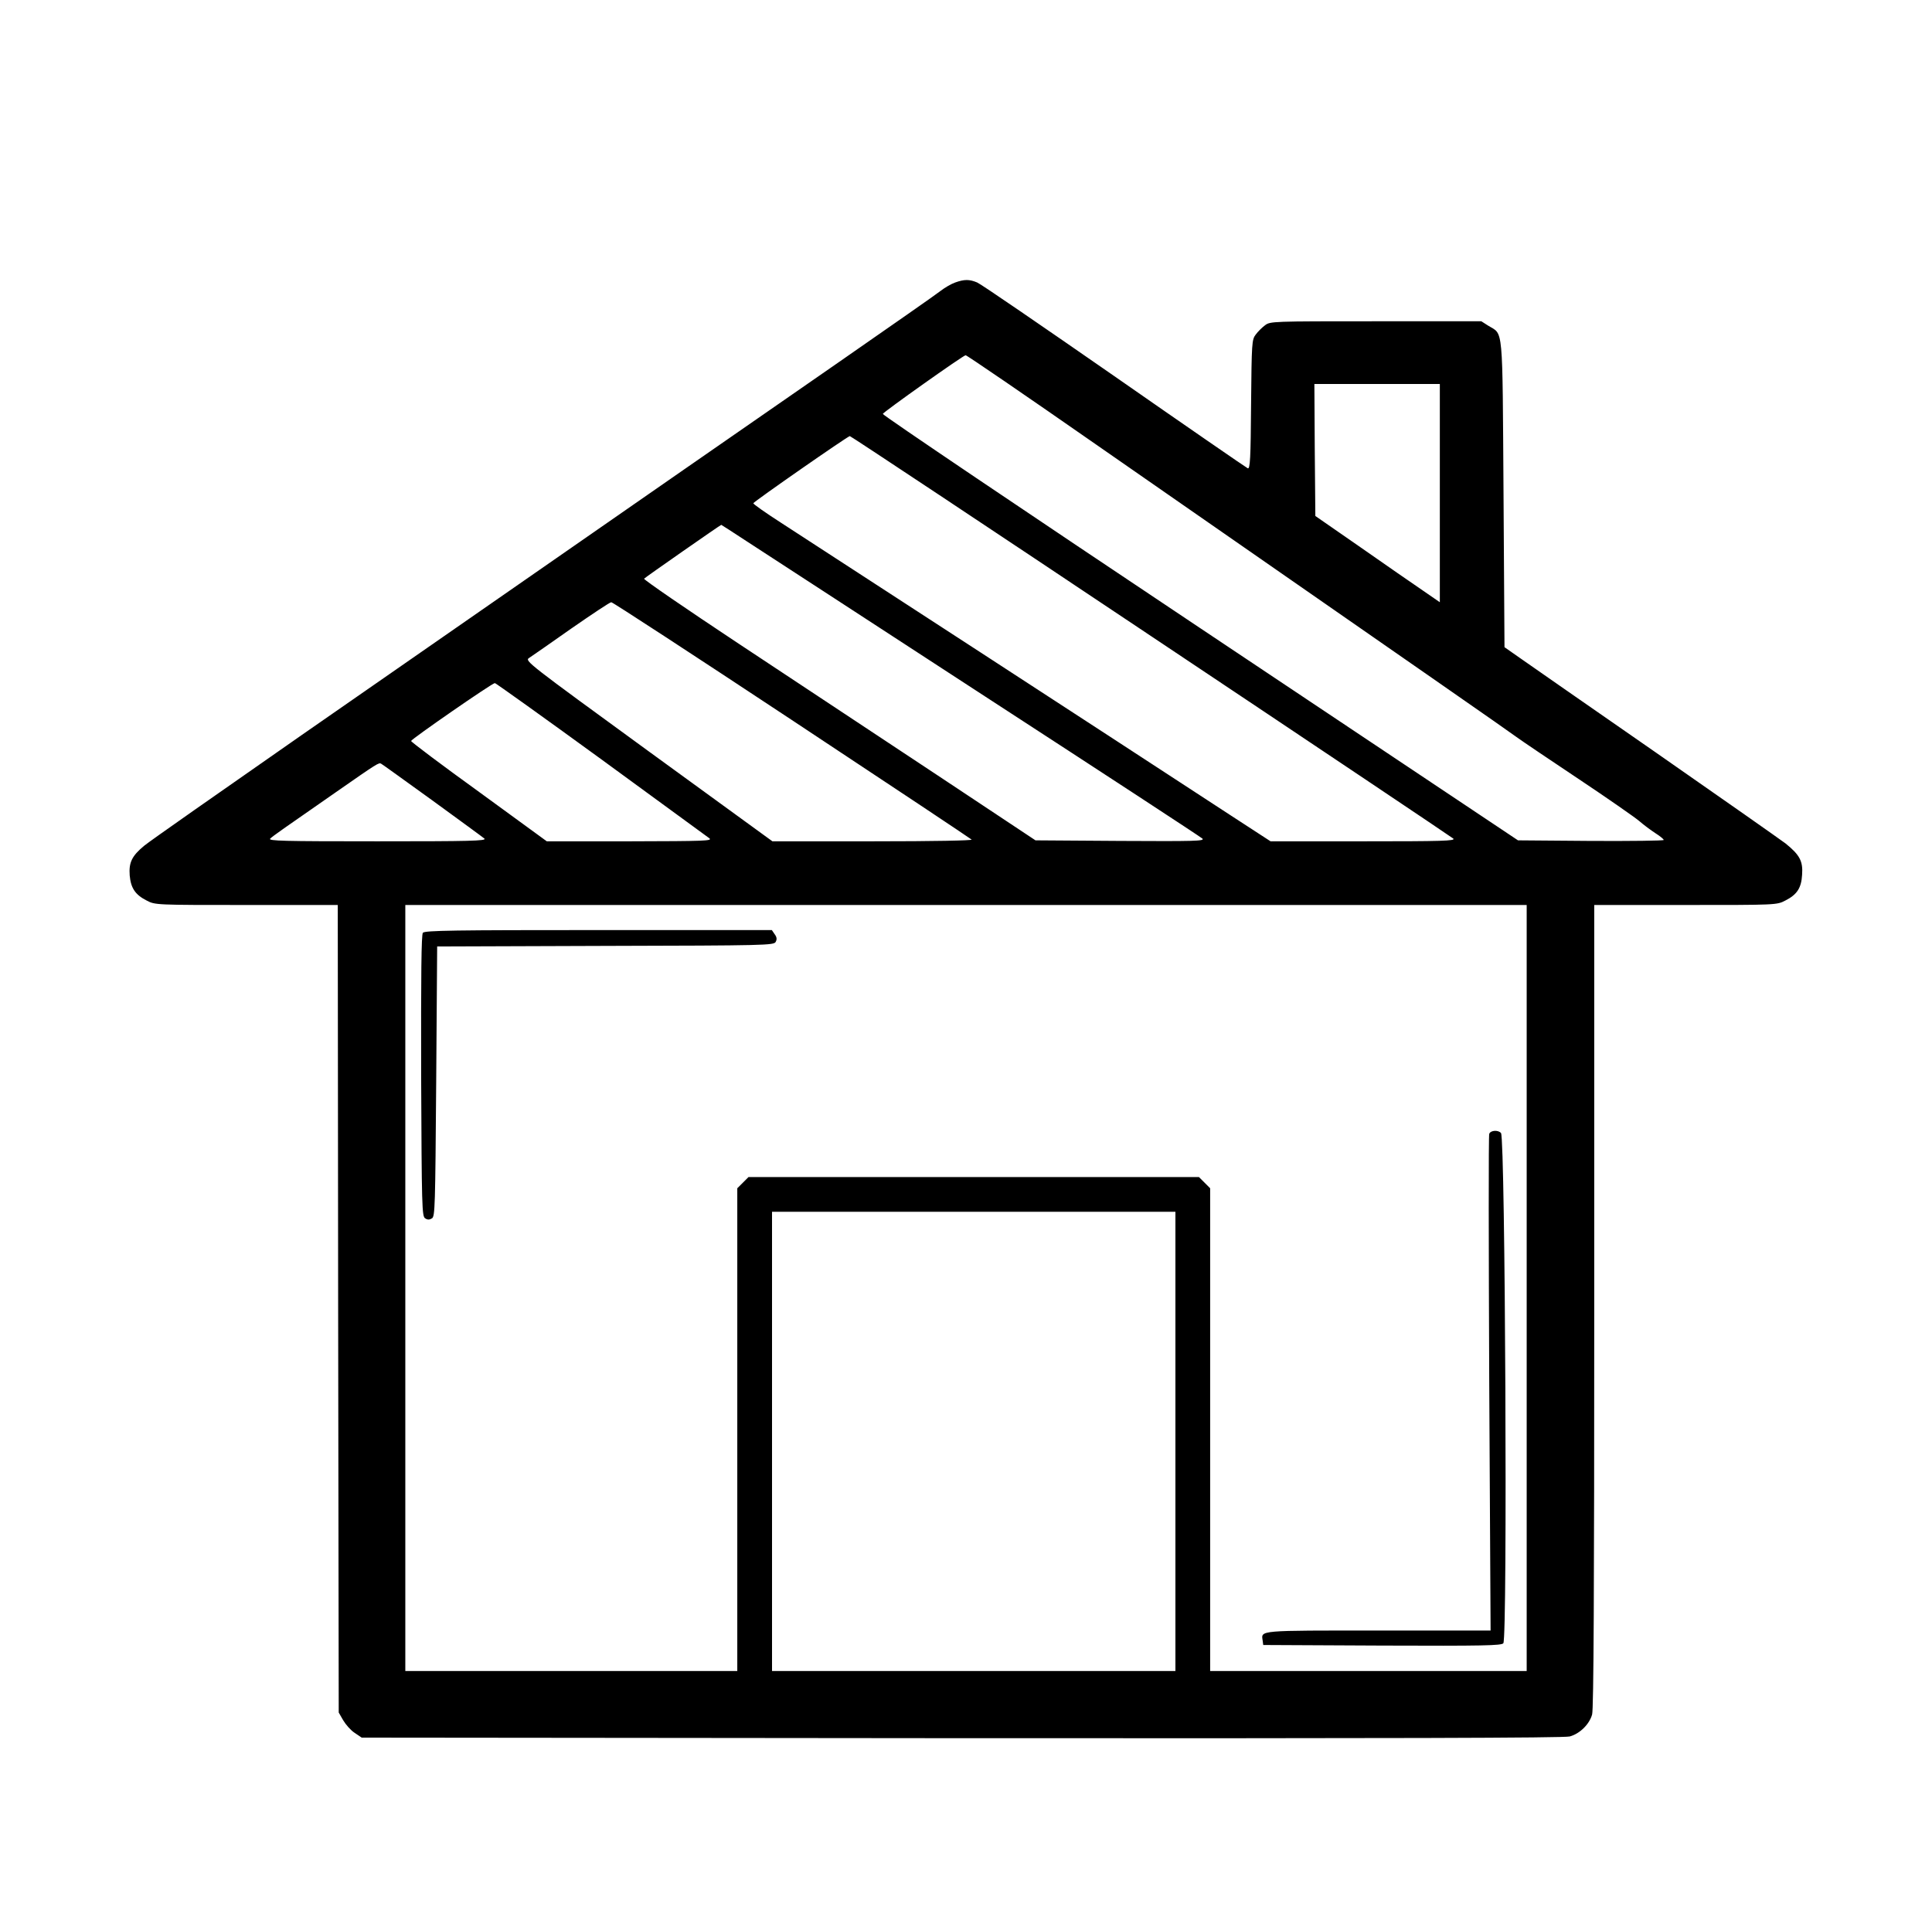 <?xml version="1.0" standalone="no"?>
<!DOCTYPE svg PUBLIC "-//W3C//DTD SVG 20010904//EN"
 "http://www.w3.org/TR/2001/REC-SVG-20010904/DTD/svg10.dtd">
<svg version="1.0" xmlns="http://www.w3.org/2000/svg"
 width="1001pt" height="1000pt" viewBox="0 0 1001 1000"
 preserveAspectRatio="xMidYMid meet">

<g transform="translate(0,1000) scale(0.1,-0.1)"
fill="#000000" stroke="none">
<path d="M4949 8536 c-20 -7 -53 -26 -75 -43 -21 -17 -262 -185 -534 -374
-462 -320 -776 -538 -2775 -1927 -423 -295 -792 -553 -818 -575 -64 -53 -80
-87 -75 -154 6 -66 29 -100 88 -130 44 -23 46 -23 517 -23 l473 0 2 -2092 3
-2093 23 -40 c13 -22 39 -52 59 -65 l37 -25 3109 -3 c2230 -1 3121 1 3150 9
52 14 102 63 116 114 8 29 11 640 11 2118 l0 2077 473 0 c471 0 473 0 517 23
61 31 83 65 87 134 5 71 -13 103 -86 162 -28 21 -331 234 -673 472 -343 238
-659 458 -703 489 l-80 56 -5 795 c-6 889 0 822 -79 871 l-36 23 -547 0 c-536
0 -547 0 -574 -21 -15 -11 -37 -33 -48 -48 -20 -26 -21 -42 -24 -363 -2 -279
-5 -334 -17 -330 -7 3 -319 218 -692 478 -373 259 -692 478 -710 485 -40 17
-67 17 -114 0z m729 -839 c1793 -1246 2121 -1474 2177 -1515 33 -24 180 -123
327 -221 147 -98 286 -195 310 -215 24 -21 62 -49 85 -64 24 -15 43 -31 43
-35 0 -4 -170 -6 -377 -5 l-378 3 -1647 1100 c-906 605 -1646 1104 -1644 1110
3 10 416 303 429 304 5 1 309 -207 675 -462z m1782 -253 l0 -565 -87 60 c-49
33 -194 134 -323 224 l-235 163 -3 342 -2 342 325 0 325 0 0 -566z m-1497
-740 c854 -570 1559 -1043 1567 -1050 12 -12 -59 -14 -467 -14 l-480 0 -209
136 c-115 75 -231 151 -259 169 -132 87 -1938 1262 -2067 1345 -81 52 -146 98
-145 102 3 9 490 348 500 348 5 0 707 -466 1560 -1036z m-2096 492 c70 -46
628 -408 1238 -806 611 -397 1117 -728 1125 -736 13 -13 -43 -14 -425 -12
l-440 3 -512 340 c-282 187 -740 490 -1018 674 -278 184 -502 338 -498 342 9
9 396 279 400 279 1 0 60 -38 130 -84z m235 -927 c508 -336 927 -615 932 -620
6 -5 -194 -9 -511 -9 l-521 0 -642 467 c-627 457 -642 468 -619 483 13 8 111
77 218 152 108 75 201 137 208 137 6 1 427 -274 935 -610z m-988 -203 c297
-217 550 -402 561 -410 18 -14 -21 -15 -411 -16 l-431 0 -351 256 c-194 140
-352 259 -352 264 0 9 420 300 434 300 4 0 252 -177 550 -394z m-874 -214
c140 -102 262 -191 270 -198 12 -12 -75 -14 -555 -14 -491 0 -567 2 -555 14
16 15 63 48 341 241 218 152 222 154 234 147 6 -3 125 -89 265 -190z m5670
-2527 l0 -1985 -820 0 -820 0 0 1251 0 1251 -29 29 -29 29 -1167 0 -1167 0
-29 -29 -29 -29 0 -1251 0 -1251 -860 0 -860 0 0 1985 0 1985 2905 0 2905 0 0
-1985z m-1820 -795 l0 -1190 -1045 0 -1045 0 0 1190 0 1190 1045 0 1045 0 0
-1190z"/>
<path d="M2191 5166 c-8 -9 -10 -212 -9 -741 3 -681 4 -729 21 -739 12 -8 22
-8 35 0 16 10 17 58 22 710 l5 699 872 3 c835 2 873 3 882 21 7 13 6 24 -5 39
l-15 22 -898 0 c-746 0 -900 -2 -910 -14z"/>
<path d="M7716 4124 c-4 -9 -3 -592 0 -1295 l7 -1279 -580 0 c-627 0 -609 2
-601 -52 l3 -23 616 -3 c525 -2 618 0 628 12 22 26 10 2616 -12 2644 -14 17
-54 15 -61 -4z"/>
</g>
</svg>
